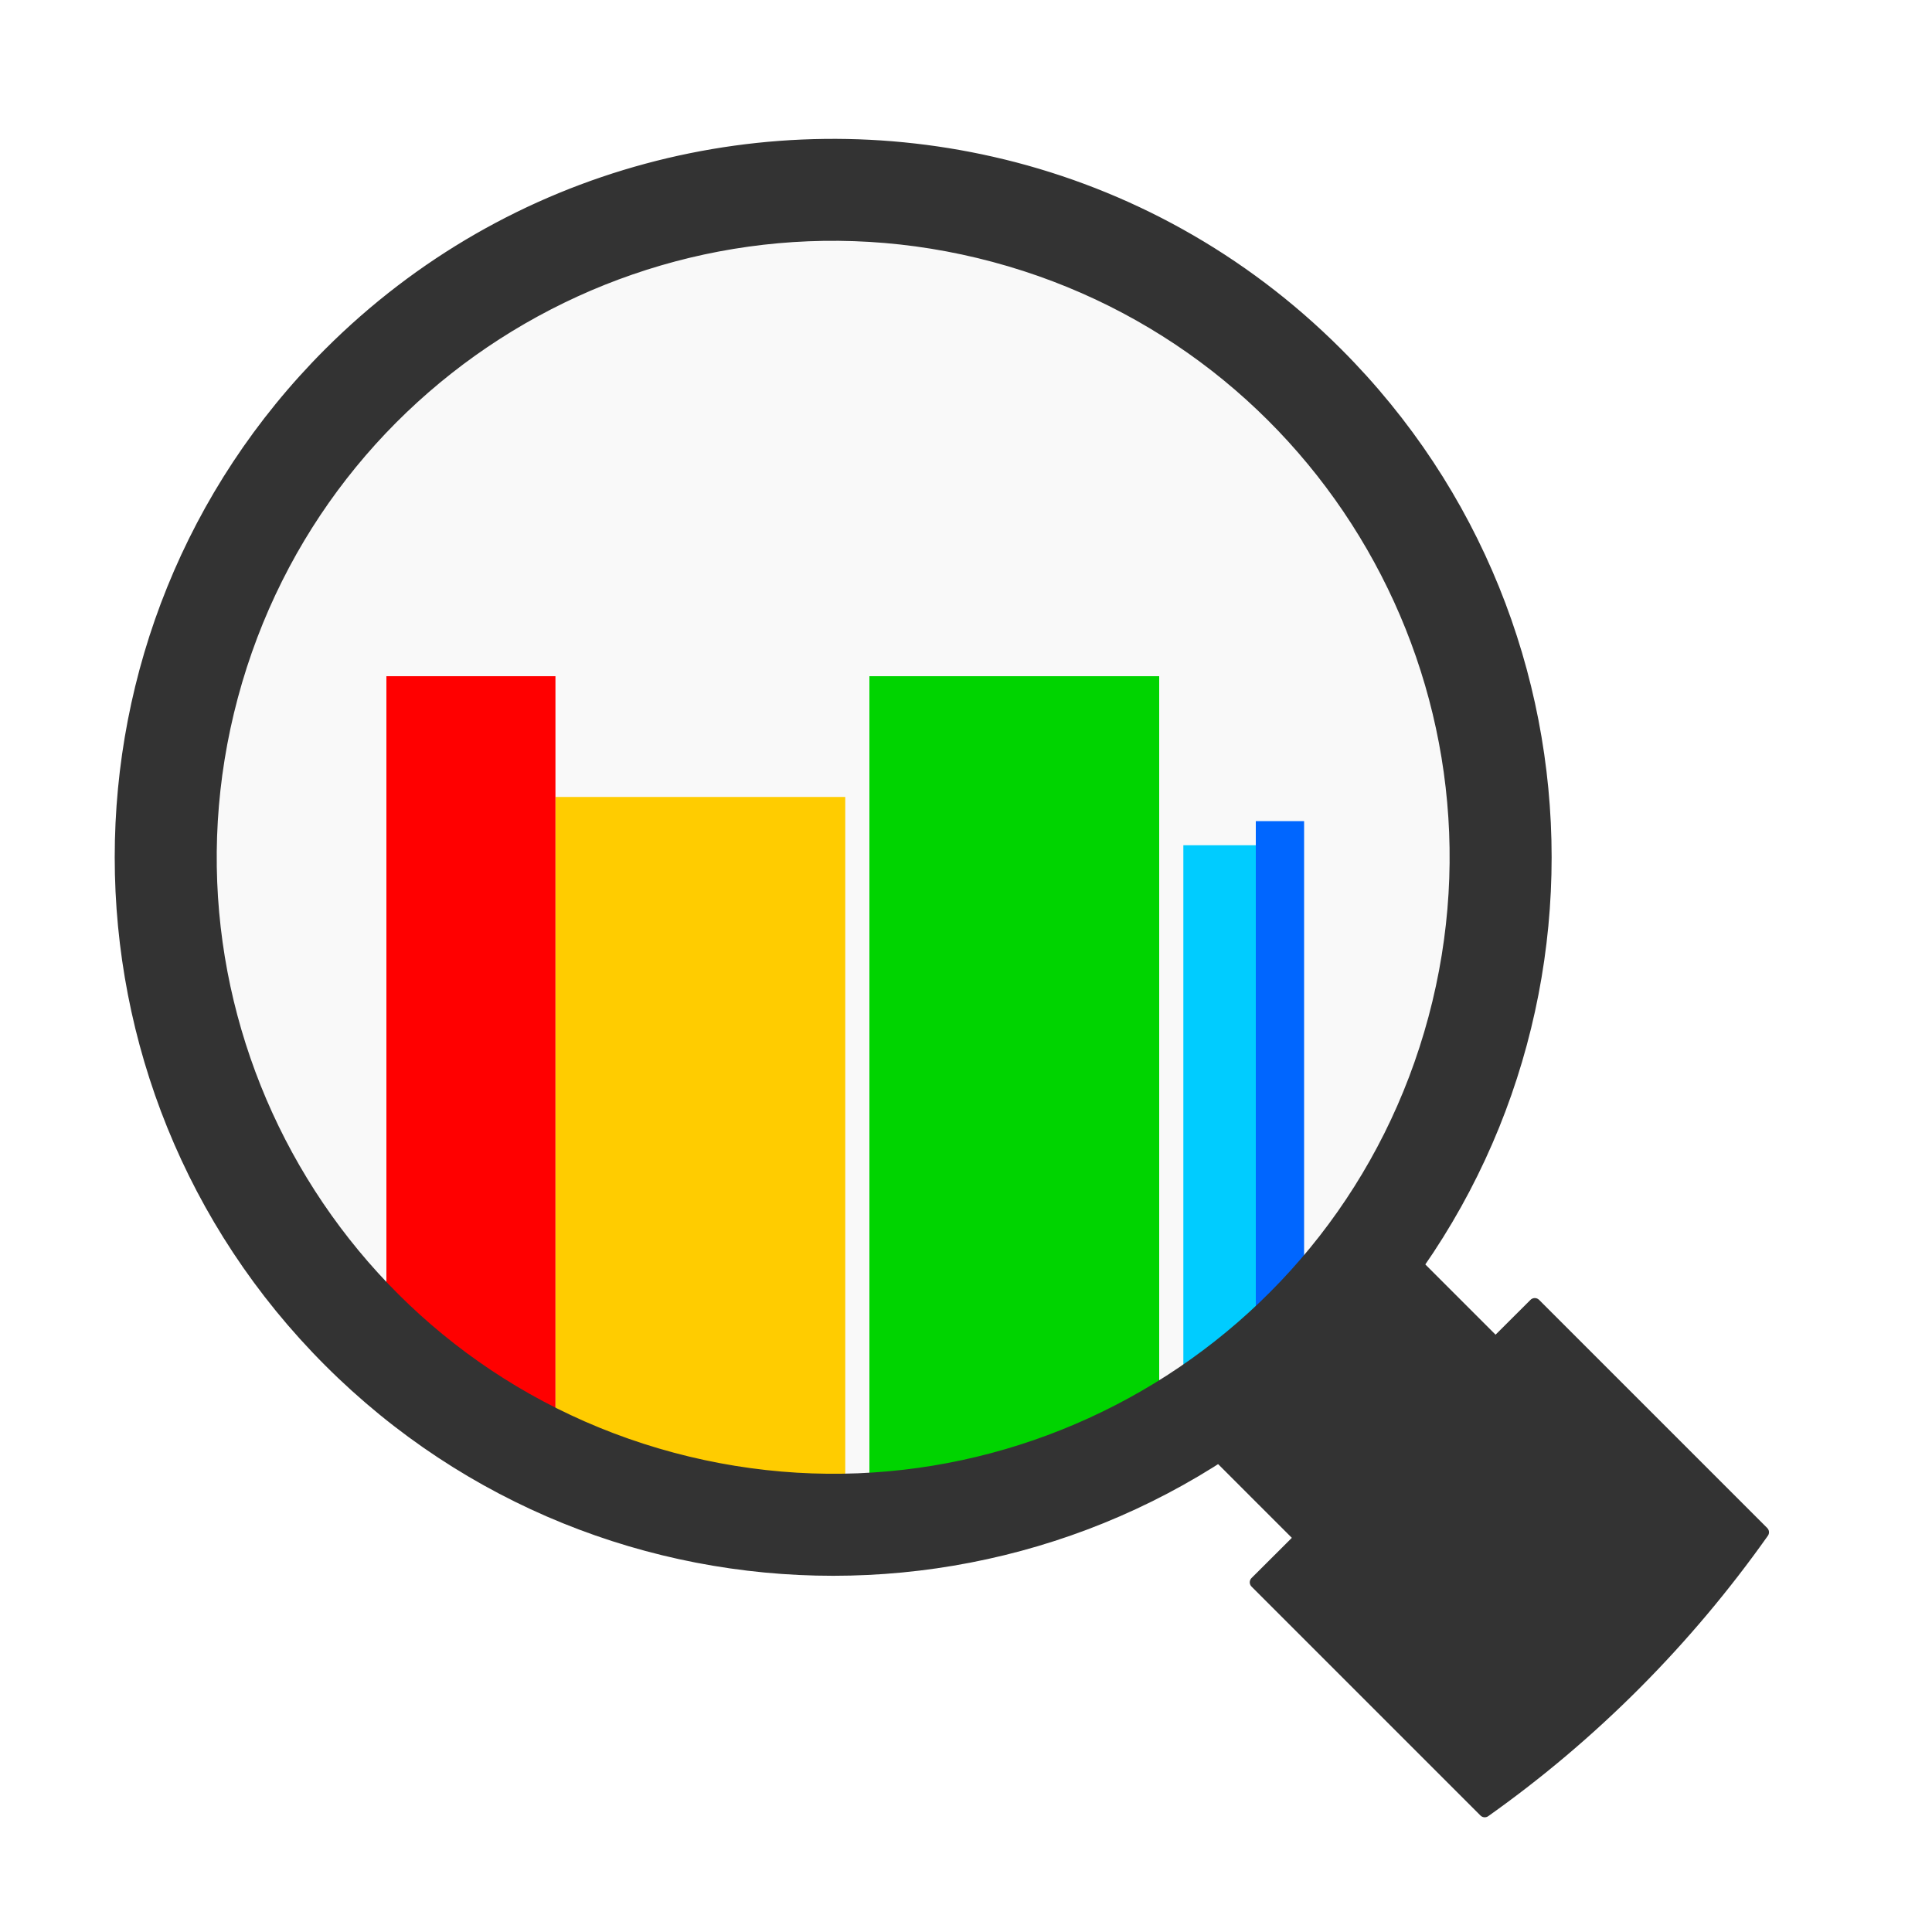 <?xml version="1.0" encoding="UTF-8"?>
<svg width="80px" height="80px" viewBox="0 0 80 80" version="1.1" xmlns="http://www.w3.org/2000/svg" xmlns:xlink="http://www.w3.org/1999/xlink">
    <!-- Generator: Sketch 63.1 (92452) - https://sketch.com -->
    <title>Artboard</title>
    <desc>Created with Sketch.</desc>
    <g id="Artboard" stroke="none" stroke-width="1" fill="none" fill-rule="evenodd">
        <path d="M59,38.5 C59.004,47.609 54.145,56.028 46.253,60.583 C38.362,65.139 28.638,65.139 20.747,60.583 C12.855,56.028 7.996,47.609 8,38.5 C7.996,29.391 12.855,20.972 20.747,16.417 C28.638,11.861 38.362,11.861 46.253,16.417 C54.145,20.972 59.004,29.391 59,38.5 L59,38.5 Z" id="path10014" stroke="#000000" stroke-width="0.5" fill="#F9F9F9" fill-rule="nonzero" stroke-linecap="round" stroke-linejoin="round"></path>
        <path d="M61,36 C61,45.646 55.854,54.56 47.5,59.383 C39.146,64.206 28.854,64.206 20.5,59.383 C12.146,54.56 7,45.646 7,36 C7,21.088 19.088,9 34,9 C48.912,9 61,21.088 61,36 L61,36 Z" id="path9985" stroke="#000000" stroke-width="0.5" fill="#F9F9F9" fill-rule="nonzero" stroke-linecap="round" stroke-linejoin="round"></path>
        <path d="M52,34 L52,58 C52.666,58 53.334,58 54,58 L54,34 C53.334,34 52.666,34 52,34 L52,34 Z" id="path9967" fill="#0066FF" fill-rule="nonzero"></path>
        <path d="M49,35 L49,58 C50,58 51,58 52,58 L52,35 C51,35 50,35 49,35 Z" id="path9969" fill="#00CCFF" fill-rule="nonzero"></path>
        <path d="M36,28 L36,65 C39.998,65 44.002,61.457 48,61.457 L48,28 C44.002,28 39.998,28 36,28 L36,28 Z" id="path9971" fill="#00D400" fill-rule="nonzero"></path>
        <path d="M23,33 L23,62 C27,62 31,62 35,62 L35,33 C31,33 27,33 23,33 L23,33 Z" id="path9973" fill="#FFCC00" fill-rule="nonzero"></path>
        <path d="M16,28 L16,56.975 C18.333,56.975 20.667,61 23,61 L23,28 C20.667,28 18.333,28 16,28 L16,28 Z" id="path9975" fill="#FF0000" fill-rule="nonzero"></path>
        <rect id="rect9979" stroke="#333333" stroke-width="0.5" fill="#333333" fill-rule="nonzero" stroke-linecap="round" stroke-linejoin="round" transform="translate(58.651, 60.413) rotate(-45) translate(-58.651, -60.413) " x="52.944" y="52.288" width="11.414" height="16.251"></rect>
        <path d="M63.552,54 L52,65.52 L61.48,75 C65.952,71.83 69.833,67.923 73,63.448 L63.552,54 Z" id="rect9983" stroke="#333333" stroke-width="0.5" fill="#333333" fill-rule="nonzero" stroke-linecap="round" stroke-linejoin="round"></path>
        <path d="M41.529,6.844 C31.851,4.481 21.196,7.079 13.637,14.639 C2.118,26.158 2.123,44.843 13.642,56.363 C25.16,67.882 43.845,67.878 55.363,56.358 C66.882,44.838 66.877,26.153 55.358,14.634 C51.399,10.674 46.599,8.081 41.529,6.843 L41.529,6.844 Z M41.17,10.605 C54.915,14.288 63.075,28.423 59.392,42.169 C55.709,55.914 41.575,64.075 27.83,60.392 C14.085,56.709 5.925,42.574 9.608,28.828 C13.291,15.083 27.424,6.922 41.17,10.605 Z" id="path9981" stroke="#333333" stroke-width="0.5" fill="#333333" fill-rule="nonzero" stroke-linecap="round" stroke-linejoin="round"></path>
    </g>
</svg>